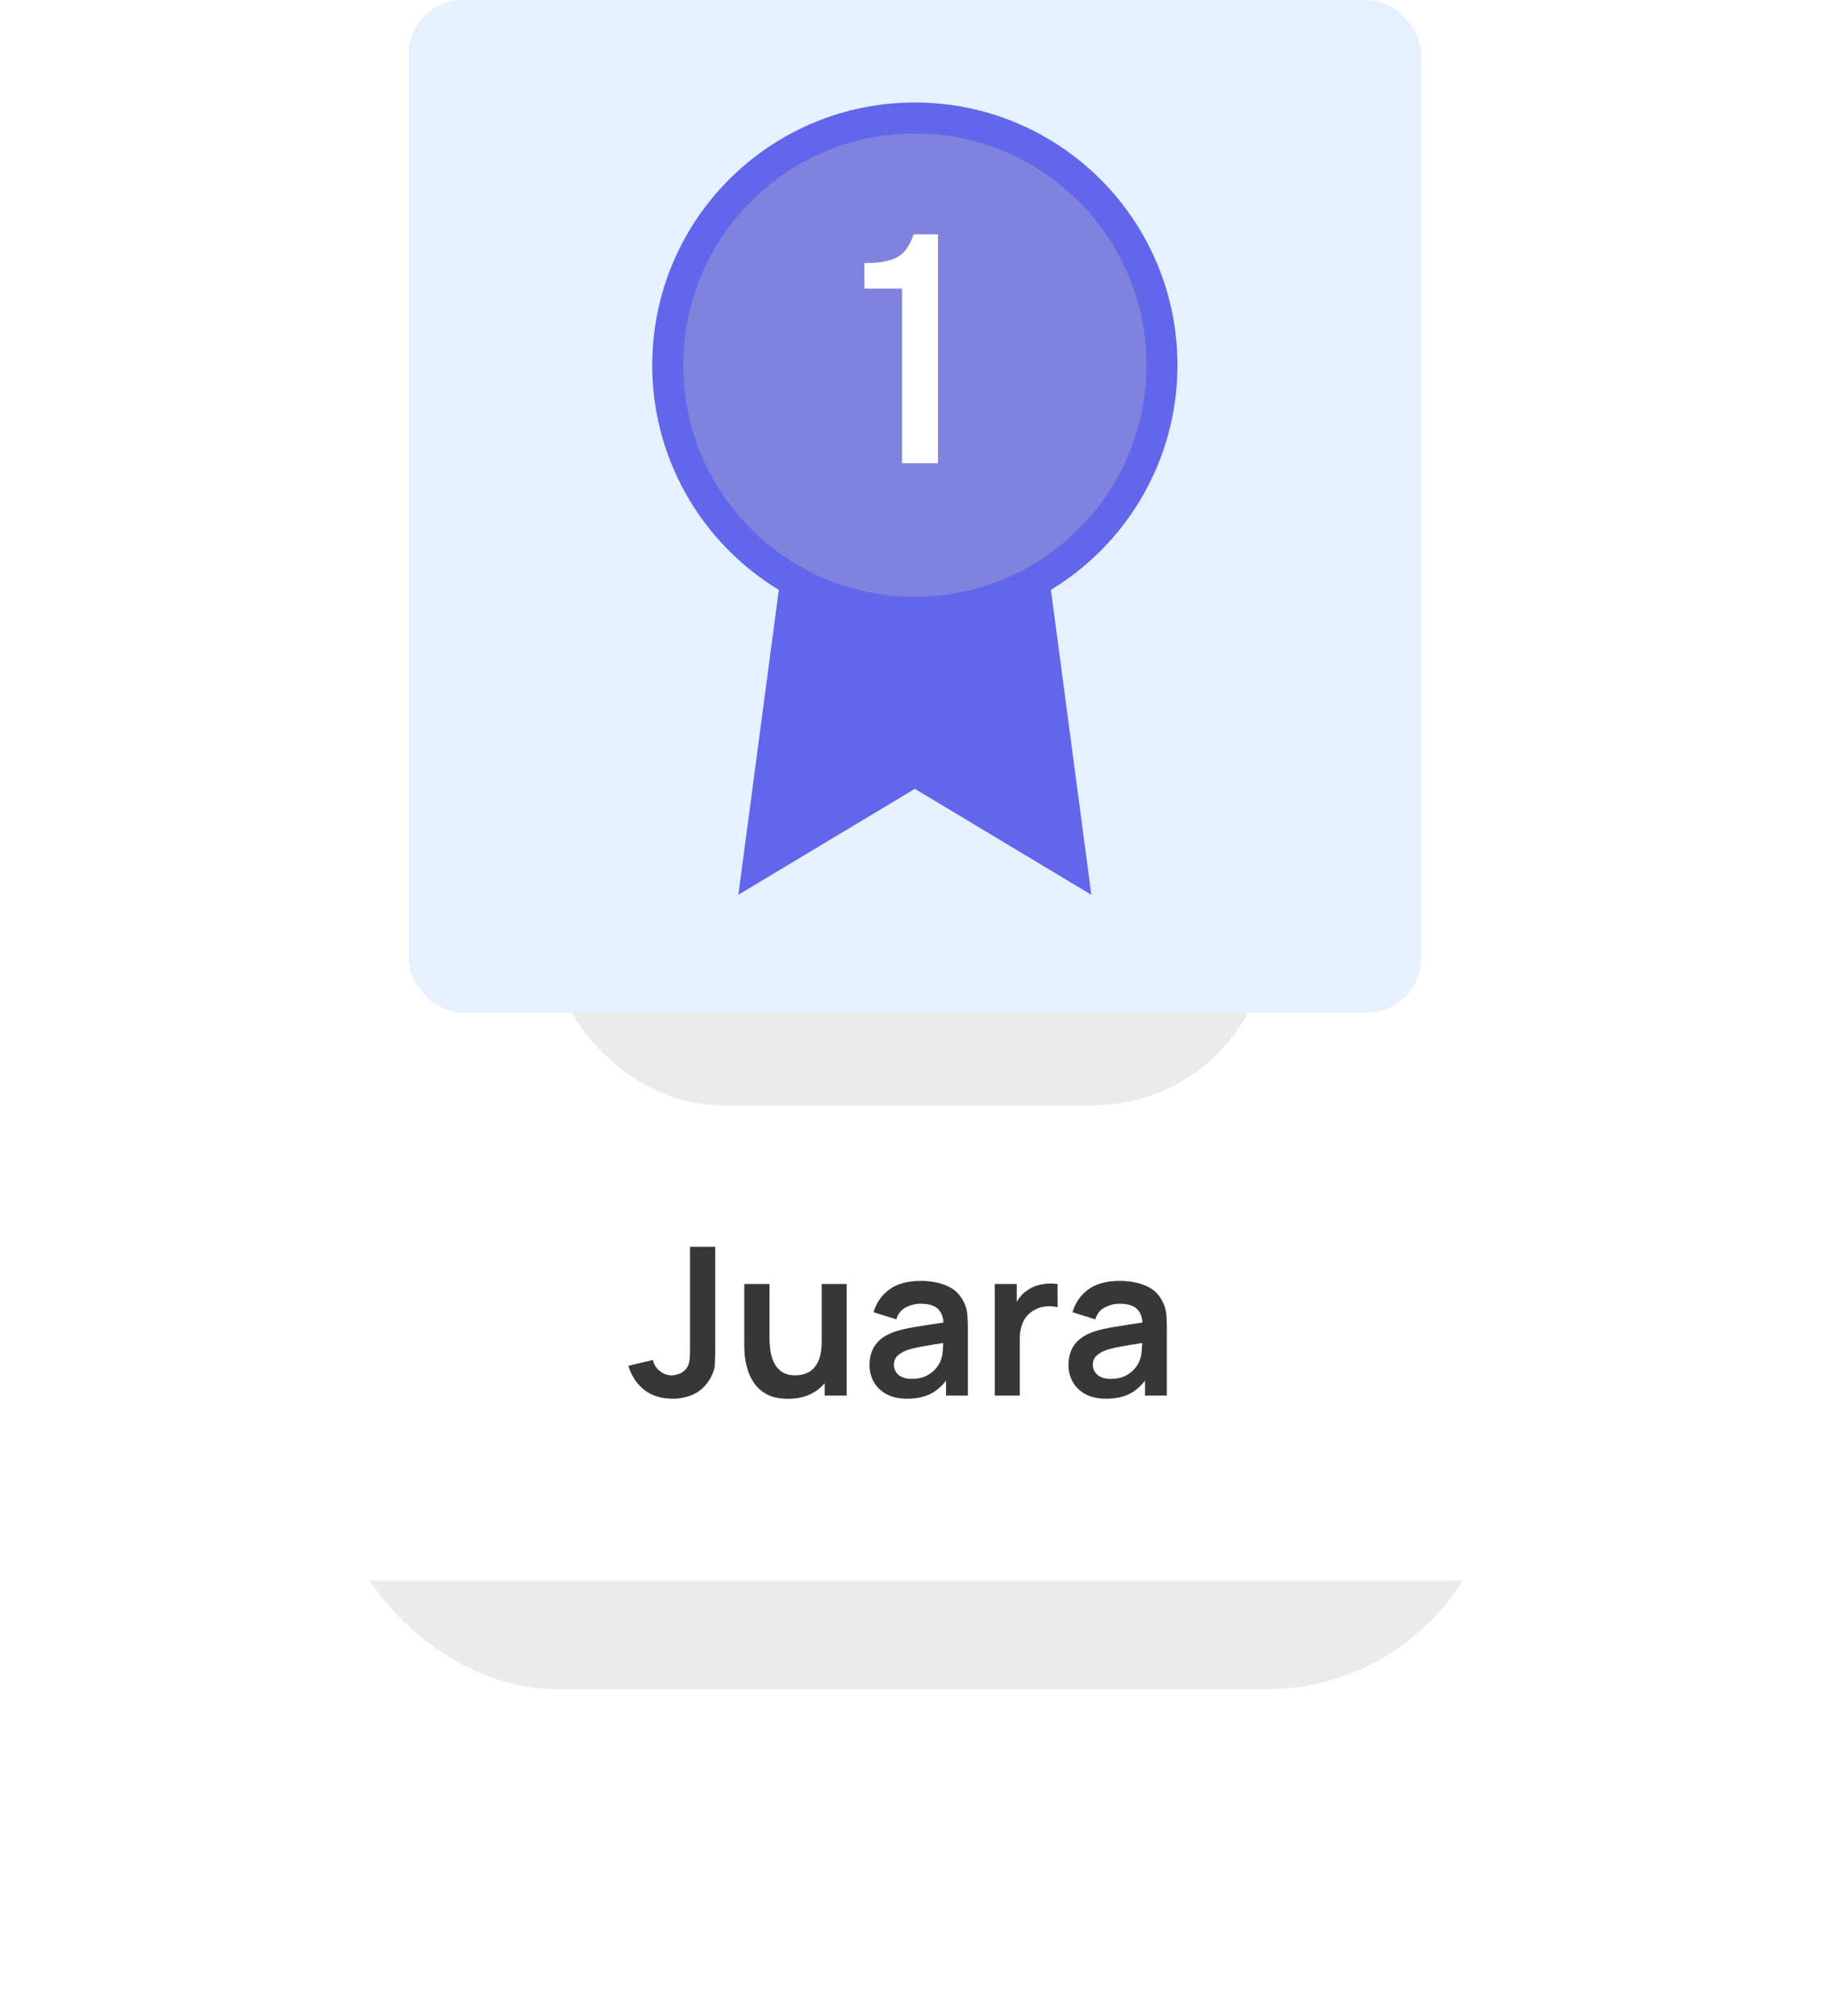 <svg width="134" height="148" viewBox="0 0 134 148" fill="none" xmlns="http://www.w3.org/2000/svg">
<g filter="url(#filter0_f)">
<rect x="24" y="24" width="86" height="100" rx="17" fill="black" fill-opacity="0.08"/>
</g>
<rect x="12" y="9.828" width="110" height="106.207" rx="4" fill="white"/>
<g filter="url(#filter1_f)">
<rect x="40.069" y="43.207" width="53.103" height="37.931" rx="12.897" fill="black" fill-opacity="0.08"/>
</g>
<rect x="30" width="74.345" height="74.345" rx="4" fill="#E6F1FF"/>
<path d="M57.349 42.071L54.213 65.684L67.172 57.908L80.132 65.684L76.996 42.045" fill="#6266EA"/>
<path d="M67.172 44.948C77.193 44.948 85.316 36.825 85.316 26.805C85.316 16.784 77.193 8.661 67.172 8.661C57.152 8.661 49.029 16.784 49.029 26.805C49.029 36.825 57.152 44.948 67.172 44.948Z" fill="#8083DE" stroke="#6266EA" stroke-width="2.276" stroke-linecap="round" stroke-linejoin="round"/>
<path d="M66.232 21.184H63.472V19.312C64.224 19.312 64.824 19.248 65.272 19.12C65.736 18.992 66.104 18.784 66.376 18.496C66.648 18.192 66.888 17.76 67.096 17.2H68.872V34H66.232V21.184Z" fill="white"/>
<path d="M49.385 102.676C49.971 102.676 50.505 102.557 50.986 102.319C51.466 102.082 51.855 101.702 52.154 101.181C52.361 100.822 52.472 100.476 52.488 100.142C52.508 99.803 52.518 99.381 52.518 98.875V91.524H50.667V98.875C50.667 99.174 50.659 99.436 50.644 99.664C50.634 99.887 50.594 100.079 50.523 100.241C50.406 100.494 50.229 100.678 49.992 100.794C49.754 100.906 49.529 100.961 49.317 100.961C48.993 100.961 48.697 100.85 48.429 100.628C48.161 100.405 47.999 100.14 47.944 99.831L46.138 100.263C46.361 100.997 46.747 101.583 47.299 102.023C47.85 102.458 48.545 102.676 49.385 102.676ZM57.873 102.683C58.465 102.683 58.984 102.582 59.429 102.38C59.879 102.173 60.253 101.892 60.551 101.538V102.448H62.167V94.255H60.331V98.466C60.331 99.128 60.235 99.641 60.043 100.005C59.856 100.365 59.616 100.615 59.322 100.757C59.029 100.893 58.726 100.961 58.412 100.961C57.977 100.961 57.631 100.868 57.373 100.681C57.115 100.488 56.923 100.248 56.796 99.96C56.675 99.667 56.594 99.363 56.553 99.05C56.518 98.736 56.5 98.453 56.5 98.2V94.255H54.649V98.83C54.649 99.022 54.664 99.277 54.695 99.596C54.73 99.914 54.804 100.251 54.915 100.605C55.026 100.959 55.198 101.295 55.431 101.614C55.663 101.927 55.977 102.185 56.371 102.388C56.771 102.585 57.272 102.683 57.873 102.683ZM66.59 102.676C67.242 102.676 67.796 102.57 68.251 102.357C68.711 102.14 69.116 101.803 69.465 101.348V102.448H71.066V97.419C71.066 97.065 71.05 96.738 71.02 96.44C70.99 96.136 70.901 95.841 70.754 95.552C70.486 95.011 70.074 94.622 69.518 94.384C68.967 94.146 68.327 94.028 67.599 94.028C66.638 94.028 65.871 94.237 65.3 94.657C64.728 95.077 64.342 95.633 64.139 96.326L65.808 96.85C65.945 96.43 66.185 96.134 66.529 95.962C66.873 95.79 67.229 95.704 67.599 95.704C68.155 95.704 68.565 95.818 68.828 96.046C69.091 96.268 69.24 96.614 69.275 97.085C68.557 97.191 67.889 97.295 67.272 97.396C66.66 97.492 66.139 97.611 65.71 97.752C65.062 97.975 64.589 98.291 64.291 98.701C63.993 99.105 63.843 99.606 63.843 100.203C63.843 100.653 63.947 101.065 64.154 101.439C64.367 101.814 64.678 102.114 65.088 102.342C65.497 102.565 65.998 102.676 66.59 102.676ZM66.954 101.219C66.524 101.219 66.195 101.121 65.968 100.923C65.745 100.726 65.634 100.478 65.634 100.18C65.634 99.912 65.72 99.694 65.892 99.528C66.069 99.361 66.314 99.219 66.628 99.103C66.916 99.007 67.262 98.923 67.667 98.852C68.072 98.776 68.6 98.688 69.252 98.587C69.247 98.779 69.235 98.994 69.215 99.232C69.194 99.464 69.146 99.674 69.07 99.861C69.01 100.048 68.891 100.248 68.714 100.461C68.542 100.673 68.309 100.853 68.016 100.999C67.722 101.146 67.368 101.219 66.954 101.219ZM73.04 102.448H74.876V98.283C74.876 97.808 74.962 97.386 75.134 97.016C75.311 96.647 75.587 96.362 75.961 96.159C76.214 96.013 76.497 95.927 76.811 95.901C77.124 95.871 77.405 95.891 77.653 95.962V94.255C77.284 94.2 76.904 94.207 76.515 94.278C76.126 94.344 75.779 94.48 75.476 94.688C75.304 94.794 75.15 94.923 75.013 95.074C74.876 95.221 74.757 95.385 74.656 95.568V94.255H73.04V102.448ZM81.199 102.676C81.851 102.676 82.405 102.57 82.86 102.357C83.321 102.14 83.725 101.803 84.074 101.348V102.448H85.675V97.419C85.675 97.065 85.66 96.738 85.629 96.44C85.599 96.136 85.51 95.841 85.364 95.552C85.096 95.011 84.684 94.622 84.127 94.384C83.576 94.146 82.936 94.028 82.208 94.028C81.247 94.028 80.481 94.237 79.909 94.657C79.338 95.077 78.951 95.633 78.749 96.326L80.418 96.85C80.554 96.43 80.794 96.134 81.138 95.962C81.482 95.79 81.839 95.704 82.208 95.704C82.764 95.704 83.174 95.818 83.437 96.046C83.7 96.268 83.849 96.614 83.885 97.085C83.166 97.191 82.499 97.295 81.882 97.396C81.27 97.492 80.749 97.611 80.319 97.752C79.672 97.975 79.199 98.291 78.9 98.701C78.602 99.105 78.453 99.606 78.453 100.203C78.453 100.653 78.556 101.065 78.764 101.439C78.976 101.814 79.287 102.114 79.697 102.342C80.107 102.565 80.607 102.676 81.199 102.676ZM81.563 101.219C81.133 101.219 80.805 101.121 80.577 100.923C80.354 100.726 80.243 100.478 80.243 100.18C80.243 99.912 80.329 99.694 80.501 99.528C80.678 99.361 80.923 99.219 81.237 99.103C81.525 99.007 81.872 98.923 82.276 98.852C82.681 98.776 83.209 98.688 83.862 98.587C83.857 98.779 83.844 98.994 83.824 99.232C83.804 99.464 83.756 99.674 83.68 99.861C83.619 100.048 83.5 100.248 83.323 100.461C83.151 100.673 82.919 100.853 82.625 100.999C82.332 101.146 81.978 101.219 81.563 101.219Z" fill="#373737"/>
<defs>
<filter id="filter0_f" x="0" y="0" width="134" height="148" filterUnits="userSpaceOnUse" color-interpolation-filters="sRGB">
<feFlood flood-opacity="0" result="BackgroundImageFix"/>
<feBlend mode="normal" in="SourceGraphic" in2="BackgroundImageFix" result="shape"/>
<feGaussianBlur stdDeviation="12" result="effect1_foregroundBlur"/>
</filter>
<filter id="filter1_f" x="21.862" y="25" width="89.517" height="74.345" filterUnits="userSpaceOnUse" color-interpolation-filters="sRGB">
<feFlood flood-opacity="0" result="BackgroundImageFix"/>
<feBlend mode="normal" in="SourceGraphic" in2="BackgroundImageFix" result="shape"/>
<feGaussianBlur stdDeviation="9.103" result="effect1_foregroundBlur"/>
</filter>
</defs>
</svg>
